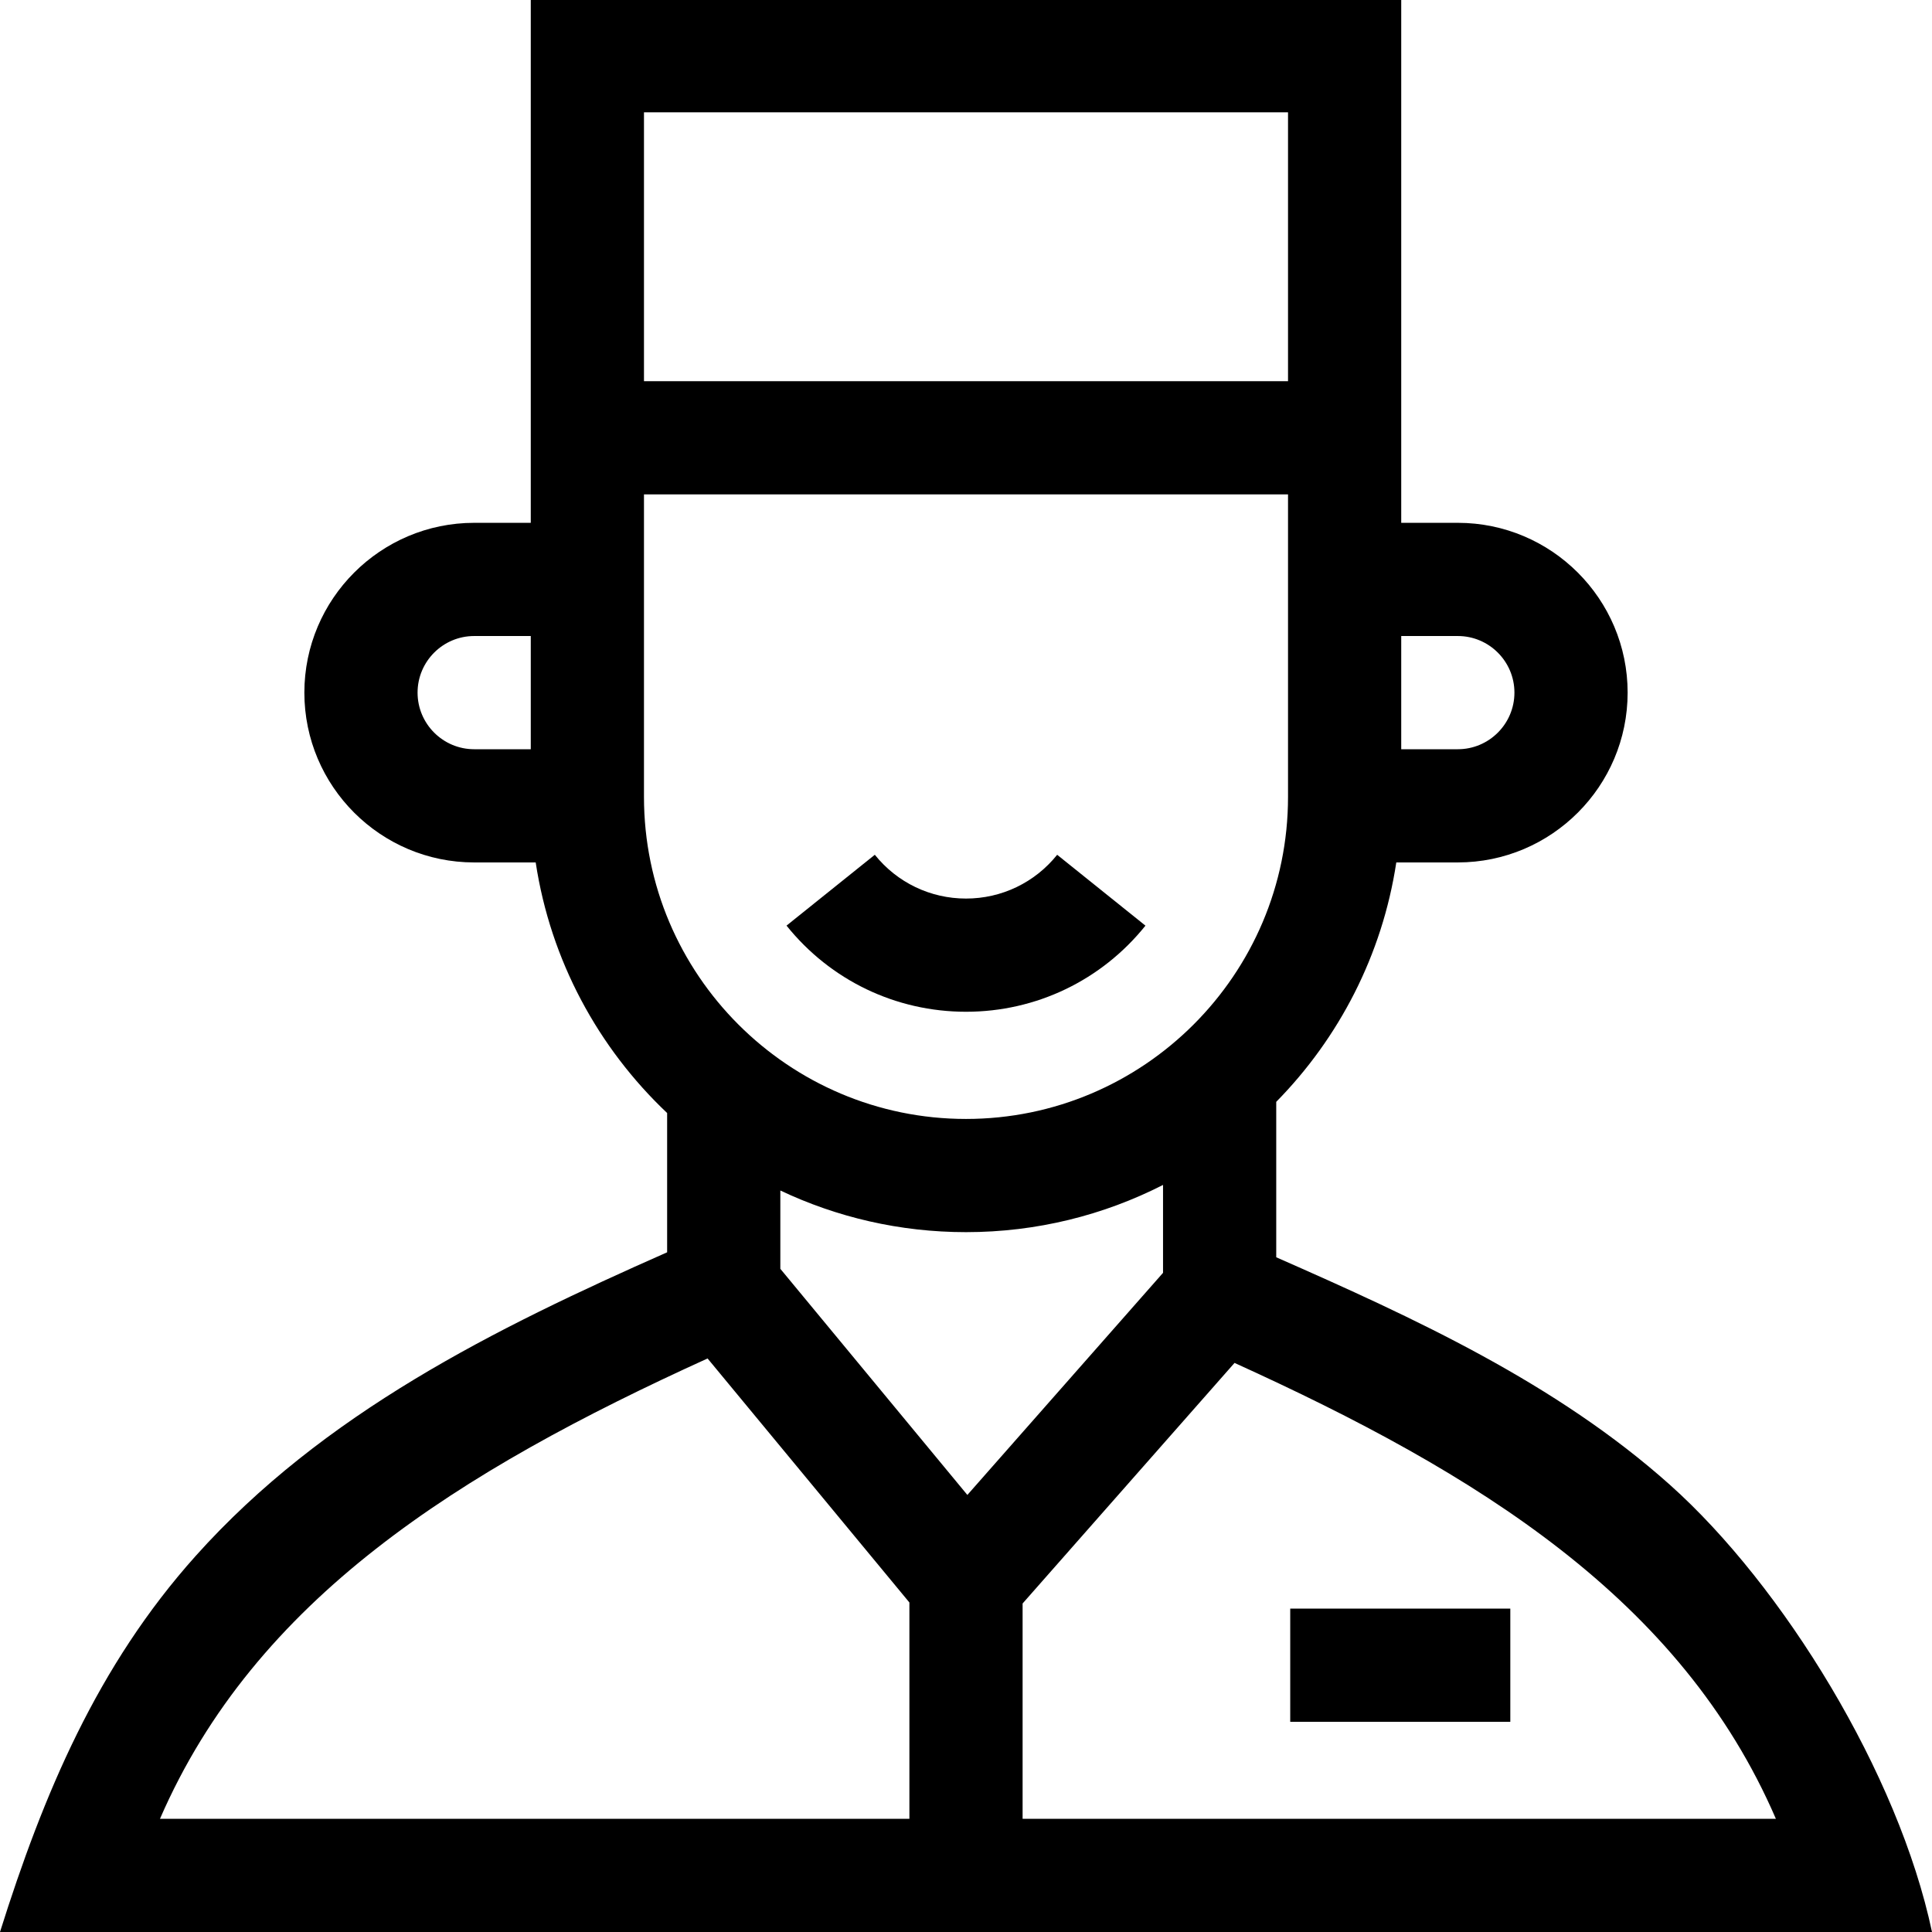 <svg id="Capa_1" enable-background="new 0 0 512 512" height="512" viewBox="0 0 512 512" width="512" xmlns="http://www.w3.org/2000/svg"><g><path d="m256 268.127c18.581 0 35.915-8.318 47.557-22.821l-23.396-18.779c-5.917 7.372-14.724 11.601-24.161 11.601-9.439 0-18.247-4.229-24.165-11.605l-23.398 18.775c11.642 14.508 28.978 22.829 47.563 22.829z"/><path d="m512 512c-8.872-42.021-39.486-91.725-69.408-118.466-30.205-26.994-67.644-44.179-104.376-60.344v-41.192c16.631-16.918 28.101-38.925 31.818-63.445h16.306c24.813 0 45-20.187 45-45s-20.187-45-45-45h-15v-138.553h-230.68v138.554h-15c-24.813 0-45 20.187-45 45s20.187 45 45 45h16.306c3.938 25.976 16.574 49.133 34.832 66.406v36.912c-45.753 20.229-91.075 42.637-124.967 80.494-26.029 29.073-40.295 62.99-51.831 99.634zm-125.66-343.446c8.271 0 15 6.729 15 15s-6.729 15-15 15h-15v-30zm-215.68-138.788h170.68v71.256h-170.68zm-60 153.788c0-8.271 6.729-15 15-15h15v30h-15c-8.271 0-15-6.729-15-15zm60 27.638v-80.171h170.68v80.171c0 47.057-38.284 85.34-85.34 85.34s-85.34-38.283-85.34-85.34zm85.34 115.34c18.782 0 36.529-4.515 52.216-12.514v23.295l-51.855 58.861-49.563-59.926v-20.753c14.932 7.073 31.612 11.037 49.202 11.037zm-68.484 33.475 53.484 64.668v57.325h-198.603c25.269-58.217 79.119-91.996 145.119-121.993zm83.484 121.993v-57.06l56.166-63.754c64.616 29.338 118.365 62.658 143.461 120.814z"/><path d="m341.923 426.298h58.325v30h-58.325z"/></g></svg>